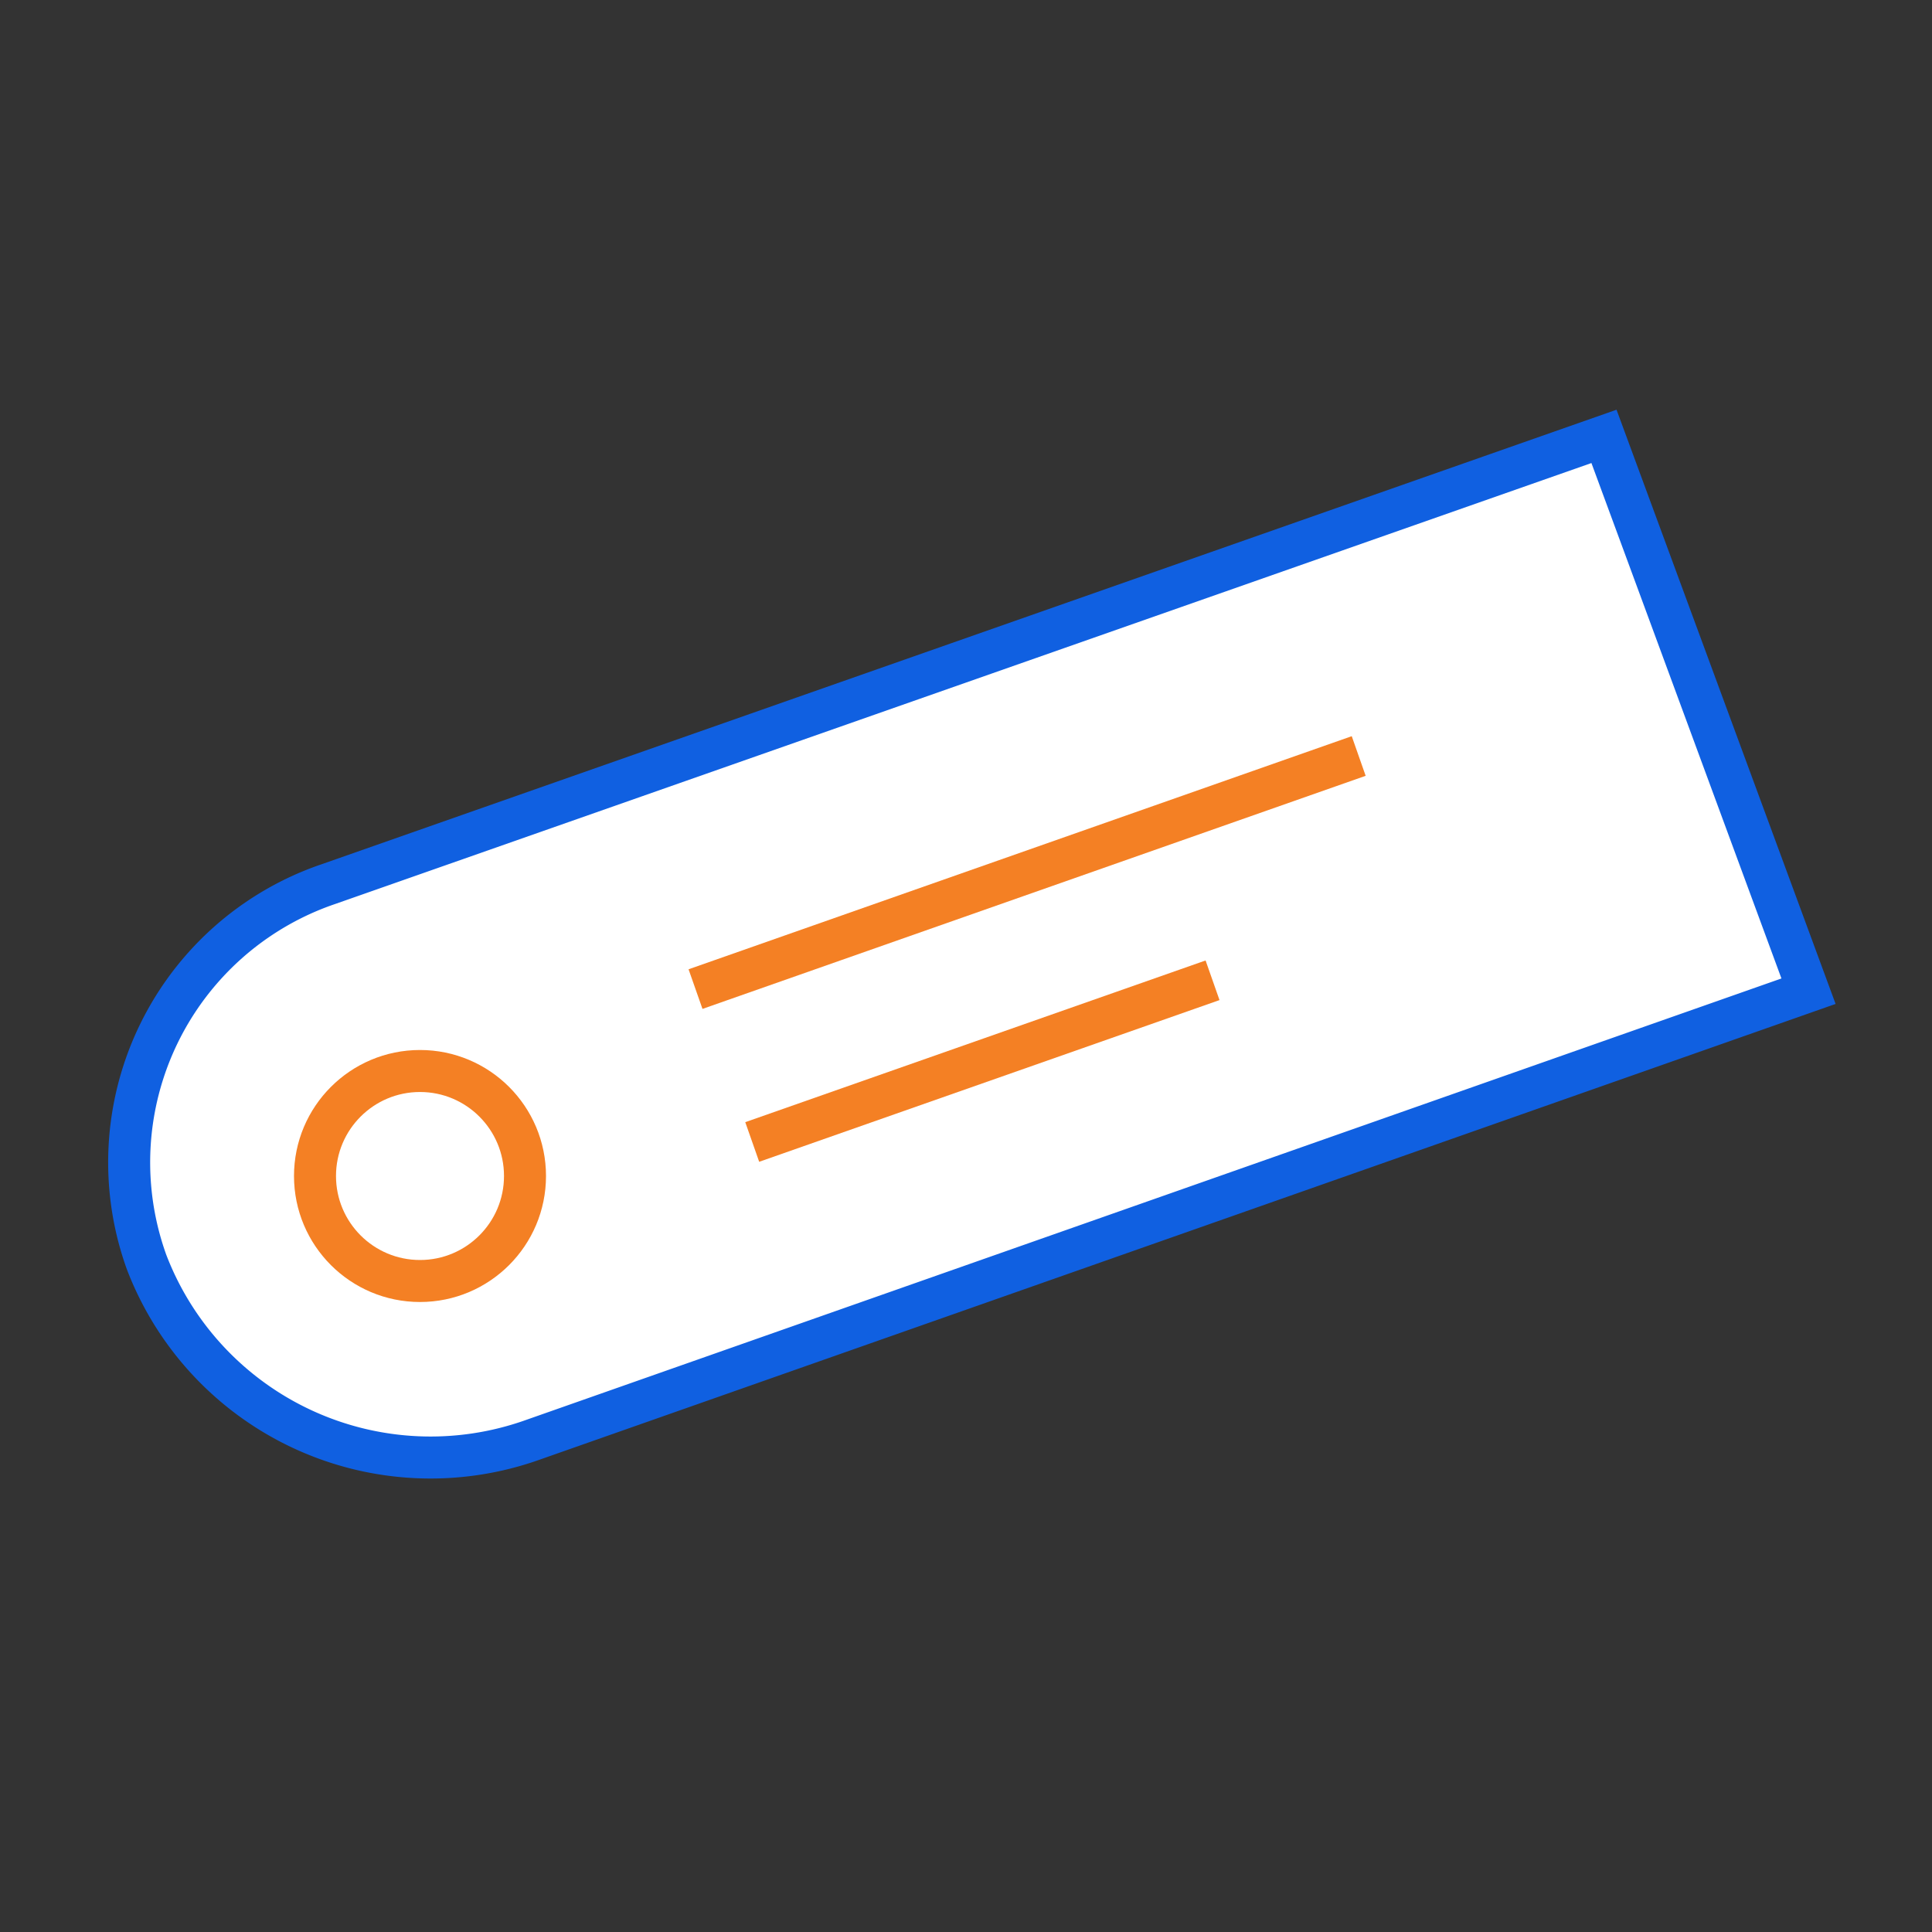 <svg id="Layer_2" data-name="Layer 2" xmlns="http://www.w3.org/2000/svg" viewBox="0 0 46 46"><rect x="0" y="0" width="46" height="46" fill="#333333" stroke="none"/><defs><style>.cls-2{fill:#fff;stroke-miterlimit:10;stroke:#f48024}</style></defs><path d="M43.06 23.6l-4.87-13.21L7.82 21.05a7 7 0 0 0-4.33 9 7.24 7.24 0 0 0 9.2 4.23z" stroke="#1060e1" fill="#fff" stroke-miterlimit="10"/><path class="cls-2" d="M16.56 23.55L32.35 18M17.91 27.19l10.96-3.85"/><circle class="cls-2" cx="10" cy="28" r="2.5"/></svg>